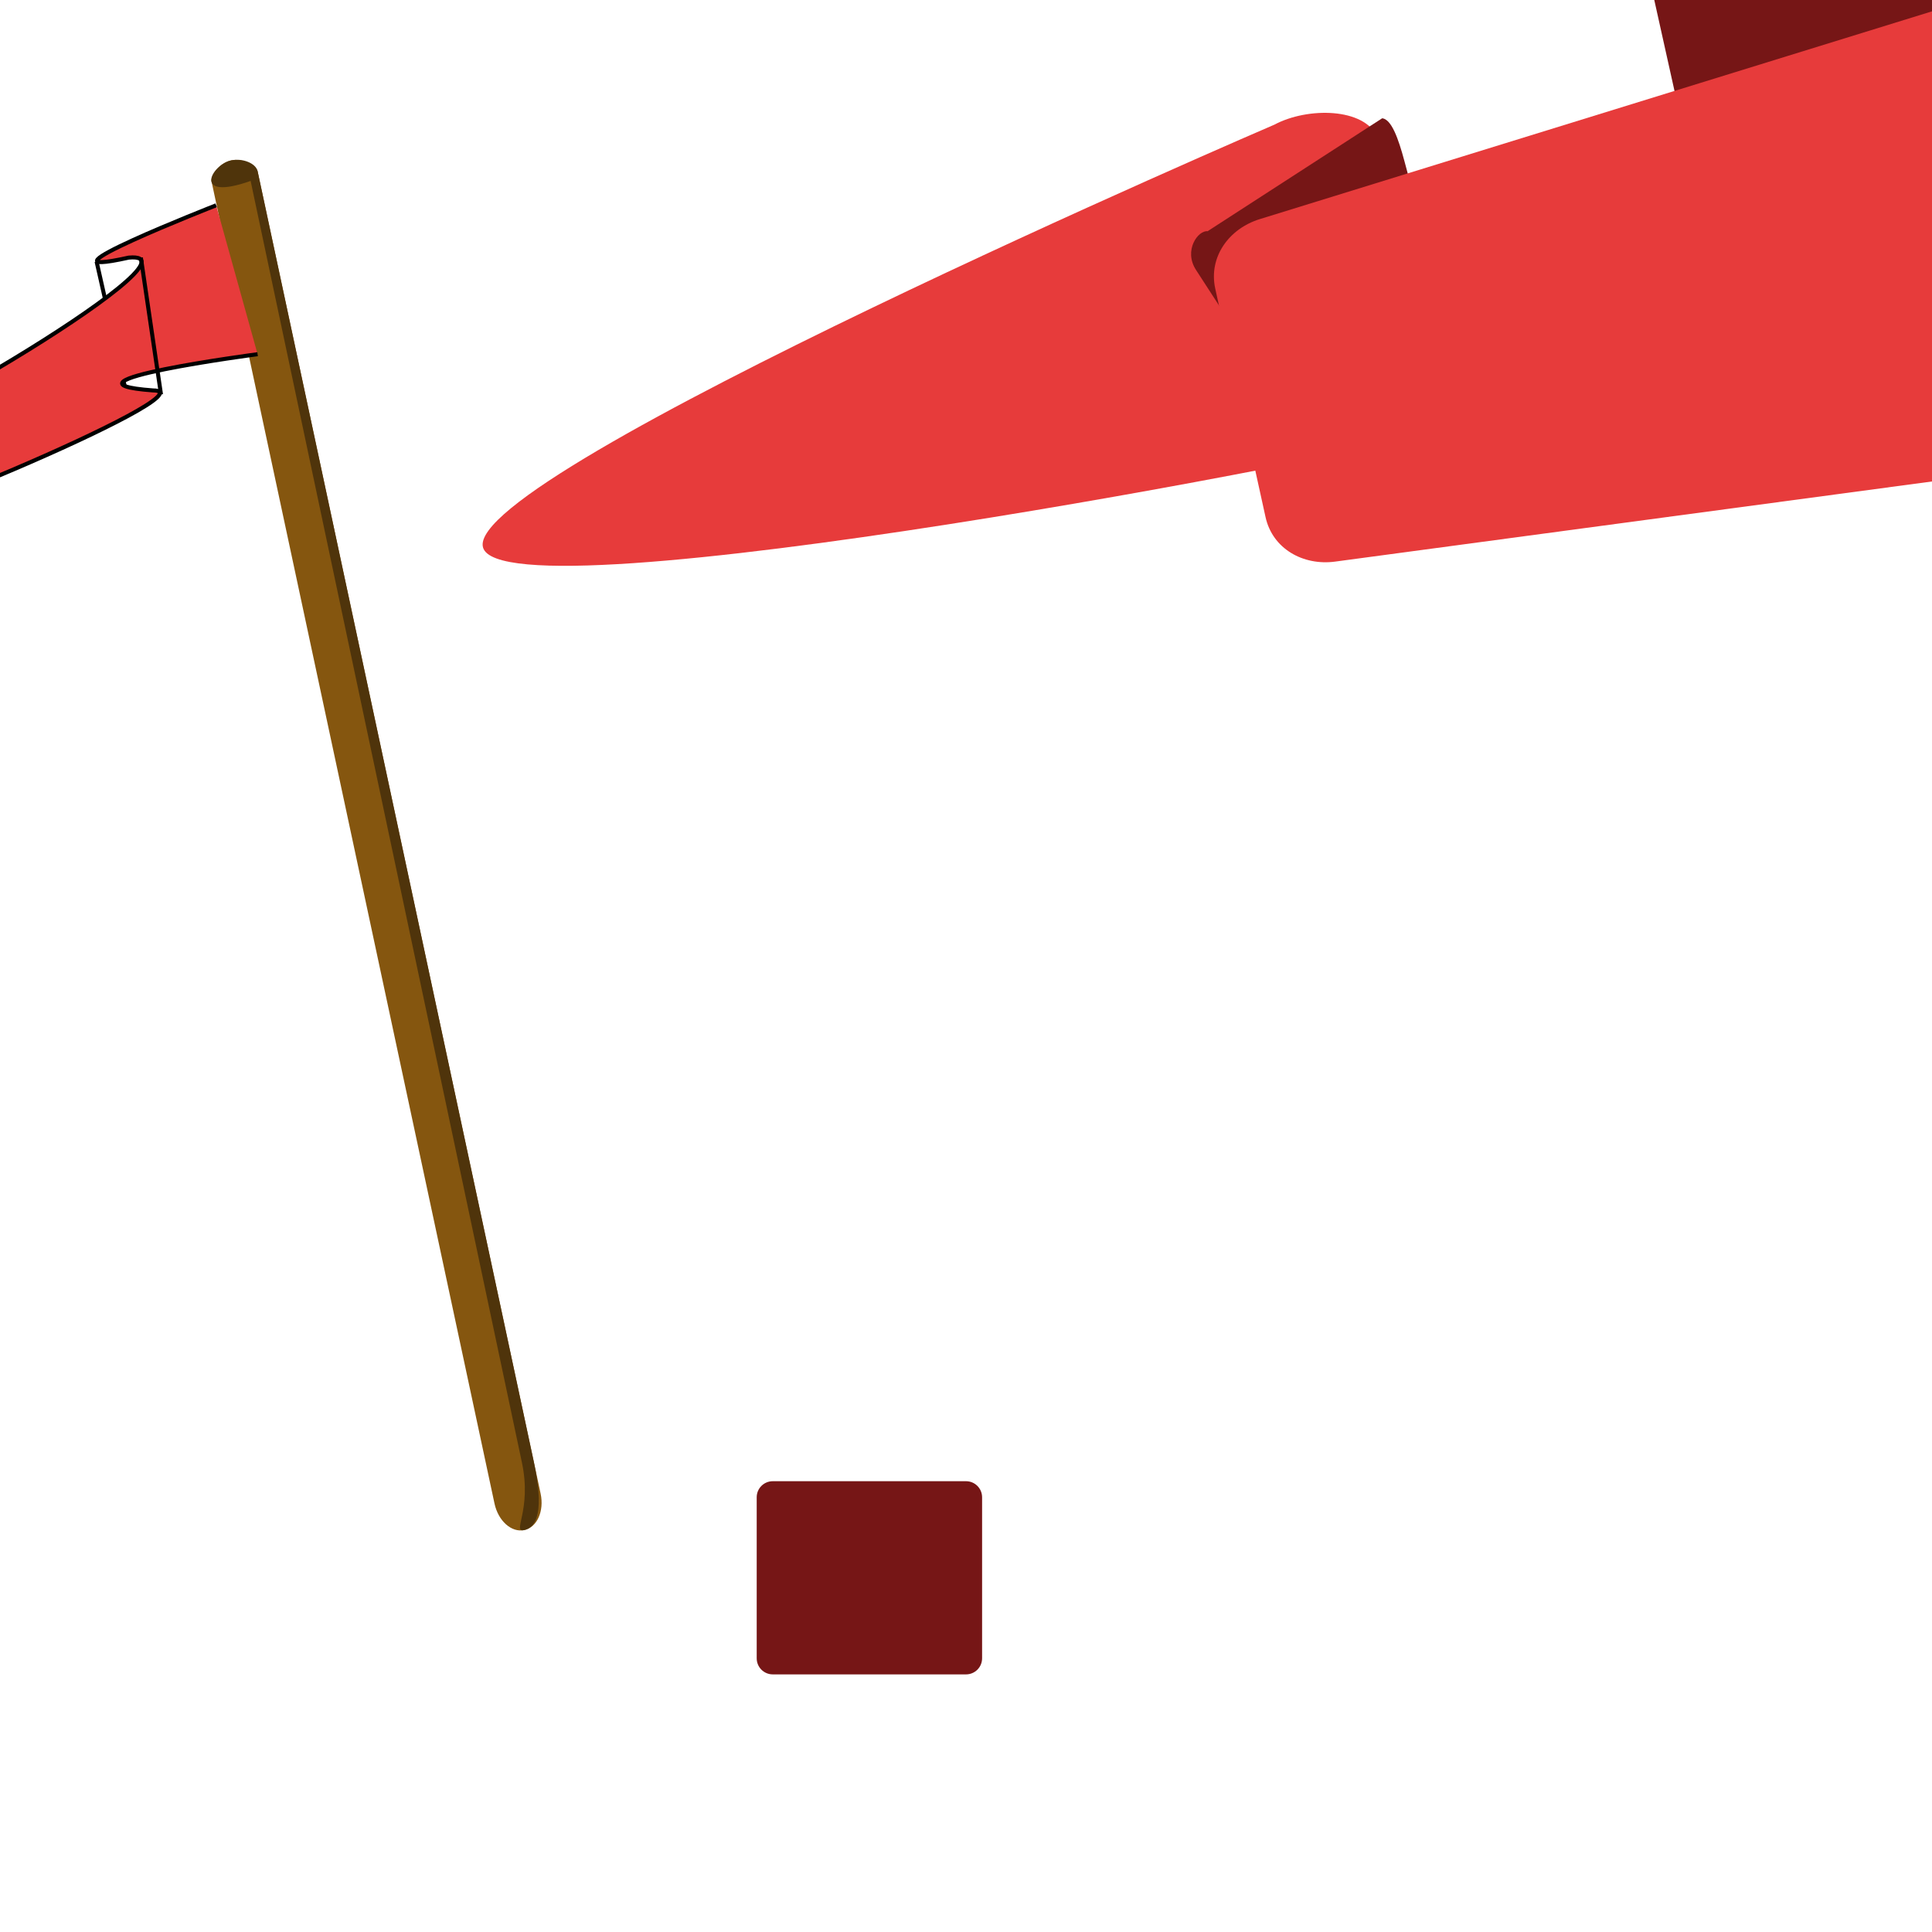 <?xml version="1.0" encoding="UTF-8" standalone="no"?>
<svg
   xmlns:dc="http://purl.org/dc/elements/1.1/"
   xmlns:cc="http://creativecommons.org/ns#"
   xmlns:rdf="http://www.w3.org/1999/02/22-rdf-syntax-ns#"
   xmlns:svg="http://www.w3.org/2000/svg"
   xmlns="http://www.w3.org/2000/svg"
   xmlns:sodipodi="http://sodipodi.sourceforge.net/DTD/sodipodi-0.dtd"
   xmlns:inkscape="http://www.inkscape.org/namespaces/inkscape"
   width="480"
   height="480"
   viewBox="0 0 127 127"
   version="1.1"
   id="svg917"
   inkscape:version="1.0.1 (3bc2e813f5, 2020-09-07)"
   sodipodi:docname="flag.svg">
  <defs
     id="defs911" />
  <sodipodi:namedview
     id="base"
     pagecolor="#ffffff"
     bordercolor="#666666"
     borderopacity="1.0"
     inkscape:pageopacity="0.0"
     inkscape:pageshadow="2"
     inkscape:zoom="0.49497475"
     inkscape:cx="208.95529"
     inkscape:cy="75.846683"
     inkscape:document-units="mm"
     inkscape:current-layer="layer1"
     inkscape:document-rotation="0"
     showgrid="true"
     units="px"
     objecttolerance="10000"
     guidetolerance="10000"
     inkscape:pagecheckerboard="true"
     inkscape:window-width="1920"
     inkscape:window-height="1002"
     inkscape:window-x="-8"
     inkscape:window-y="-8"
     inkscape:window-maximized="1"
     inkscape:snap-smooth-nodes="true">
    <inkscape:grid
       type="xygrid"
       id="grid919"
       empspacing="8"
       dotted="false" />
  </sodipodi:namedview>
  <g
     inkscape:label="Layer 1"
     inkscape:groupmode="layer"
     id="layer1">
    <path
       id="rect850"
       style="fill:#85560f;fill-opacity:1;stroke-width:1.604"
       d="m 15.196,10.543 c 0.84,-0.18 1.682,0.452 1.739,0.717 l 18.603,86.925 c 0.245,1.147 -0.233,2.215 -1.073,2.394 -0.84,0.18 -1.714,-0.599 -1.959,-1.745 L 13.902,11.909 c -0.057,-0.265 0.453,-1.186 1.293,-1.366 z"
       sodipodi:nodetypes="ssssscs"
       inkscape:export-filename="C:\Users\edhoc\Documents\Programming\td_game\client\assets\camp\animation\flag\flagpole.png"
       inkscape:export-xdpi="9.8840199"
       inkscape:export-ydpi="9.8840199" />
    <path
       id="rect850-4"
       style="fill:#4f340b;fill-opacity:1;stroke-width:1.604"
       d="m 15.196,10.543 c 0.758,-0.162 1.627,0.193 1.738,0.71 l 0.769,3.595 17.392,81.266 c 0.675,3.153 0.21,4.284 -0.63,4.464 -0.84,0.18 0.512,-1.276 -0.155,-4.431 L 16.475,11.893 c -3.869,1.369 -2.607,-1.066 -1.28,-1.35 z"
       sodipodi:nodetypes="sssssscs"
       inkscape:export-filename="C:\Users\edhoc\Documents\Programming\td_game\client\assets\camp\animation\flag\flagpole.png"
       inkscape:export-xdpi="9.8840199"
       inkscape:export-ydpi="9.8840199" />
    <path
       style="fill:none;stroke:#000000;stroke-width:0.265px;stroke-linecap:butt;stroke-linejoin:miter;stroke-opacity:1"
       d="M 6.35,17.198 8.202,25.4"
       id="path888" />
    <path
       style="fill:#e73b3b;stroke:#000000;stroke-width:0.265px;stroke-linecap:butt;stroke-linejoin:miter;stroke-opacity:1;fill-opacity:1"
       d="m 16.933,23.283 c 0,0 -14.023,1.852 -6.879,2.381 4.233,0 -22.49,11.113 -18.521,8.202 C -3.377,30.134 -25.4,38.1 -25.4,38.1 c 0,0 21.236,-14.357 17.462,-10.583 -4.233,4.233 22.225,-11.113 16.404,-10.583 -6.975,1.543 5.743,-3.439 5.743,-3.439"
       id="path869"
       sodipodi:nodetypes="ccscscc" />
    <path
       style="fill:none;stroke:#000000;stroke-width:0.265px;stroke-linecap:butt;stroke-linejoin:miter;stroke-opacity:1"
       d="m 9.26,16.933 1.323,8.996"
       id="path886"
       sodipodi:nodetypes="cc"
       inkscape:export-filename="C:\Users\edhoc\Documents\Programming\td_game\client\assets\camp\animation\flag\flagpole.png"
       inkscape:export-xdpi="9.8840199"
       inkscape:export-ydpi="9.8840199" />
    <path
       id="rect890"
       style="fill:#b73434;fill-opacity:1;stroke-width:2.051"
       d="M 151.83,15.959 198.391,-2.529 C 200.369,-3.315 202.568,-2.033 203.2,0 l 11.399,36.693 c 0.632,2.033 -0.454,4.335 -2.529,4.809 l -48.841,11.15 c -2.075,0.474 -4.178,-0.497 -4.809,-2.529 L 149.301,20.768 c -0.632,-2.033 0.551,-4.024 2.529,-4.809 z"
       sodipodi:nodetypes="sssssssss"
       inkscape:export-xdpi="9.8840199"
       inkscape:export-ydpi="9.8840199"
       inkscape:export-filename="C:\Users\edhoc\Documents\Programming\td_game\client\assets\camp\flag1\animation\shadow_large.png" />
    <path
       id="rect894"
       style="fill:#e73b3b;fill-opacity:1;stroke-width:2.254"
       d="M 31.75,35.983 C 30.416,31.132 83.777,8.192 83.777,8.192 85.938,7.038 89.702,7.053 90.575,9.056 l 6.299,14.457 c 0.872,2.002 -0.238,4.665 -2.791,4.918 C 91.017,29.633 33.084,40.835 31.75,35.983 Z"
       sodipodi:nodetypes="zssscz"
       inkscape:export-xdpi="9.8840199"
       inkscape:export-ydpi="9.8840199"
       inkscape:export-filename="C:\Users\edhoc\Documents\Programming\td_game\client\assets\camp\animation\flag1\animation\section_small.png" />
    <path
       id="rect896"
       style="fill:#761616;fill-opacity:1;stroke-width:1.106"
       d="m 108.649,-5.742 19.688,2.708 c 0.799,-0.293 2.462,0.547 2.405,2.094 l -0.939,25.447 c -0.057,1.547 0.318,2.86 -0.481,3.153 l -11.544,4.233 c -0.799,0.293 -2.069,-0.583 -2.405,-2.094 l -7.205,-32.388 c -0.336,-1.511 -0.318,-2.86 0.481,-3.153 z"
       sodipodi:nodetypes="ccssscssc"
       inkscape:export-xdpi="9.8840199"
       inkscape:export-ydpi="9.8840199"
       inkscape:export-filename="C:\Users\edhoc\Documents\Programming\td_game\client\assets\camp\animation\flag1\animation\shadow_large.png" />
    <path
       id="rect896-9"
       style="fill:#761616;fill-opacity:1;stroke-width:0.913"
       d="m 90.86,7.774 -11.481,7.426 c -0.614,-0.074 -1.598,1.25 -0.757,2.548 l 8.366,12.915 c 0.841,1.299 0.845,2.74 1.459,2.814 l 8.862,1.063 c 0.614,0.074 1.153,-1.072 0.757,-2.548 L 92.319,10.588 C 91.923,9.112 91.474,7.847 90.86,7.774 Z"
       sodipodi:nodetypes="ccssscssc"
       inkscape:export-filename="C:\Users\edhoc\Documents\Programming\td_game\client\assets\camp\animation\flag1\animation\shadow_small.png"
       inkscape:export-xdpi="9.8840199"
       inkscape:export-ydpi="9.8840199" />
    <path
       id="rect892"
       style="fill:#e73b3b;fill-opacity:1;stroke-width:2.051"
       d="M 82.813,14.403 127.017,0.74 c 2.034,-0.629 4.121,0.848 4.578,2.927 l 4.955,22.515 c 0.458,2.079 -0.817,4.295 -2.927,4.578 L 87.768,36.917 C 85.658,37.201 83.647,36.07 83.19,33.991 L 79.886,18.981 c -0.458,-2.079 0.893,-3.95 2.927,-4.578 z"
       sodipodi:nodetypes="sssssssss"
       inkscape:export-xdpi="9.8840199"
       inkscape:export-ydpi="9.8840199"
       inkscape:export-filename="C:\Users\edhoc\Documents\Programming\td_game\client\assets\camp\animation\flag1\animation\section_mid.png" />
    <path
       id="rect898"
       style="fill:#761616;fill-opacity:1;stroke-width:0.565"
       d="m 50.8,97.367 h 12.7 c 0.586,0 1.058,0.472 1.058,1.058 v 10.583 c 0,0.586 -0.472,1.058 -1.058,1.058 H 50.8 c -0.586,0 -1.058,-0.472 -1.058,-1.058 V 98.425 c 0,-0.586 0.472,-1.058 1.058,-1.058 z" />
    <path
       id="rect850-2"
       style="fill:#85560f;fill-opacity:1;stroke-width:5.735"
       d="m 172.036,85.335 c -8.339,-0.12 -14.874,4.896 -14.708,5.8 l 10.329,56.318 c 0.717,3.907 1.458,5.822 4.733,5.771 3.275,-0.051 3.789,-1.652 4.319,-5.519 l 7.708,-56.232 c -0.091,-0.909 -4.228,-6.02 -12.381,-6.137 z"
       sodipodi:nodetypes="ssssscs"
       inkscape:export-filename="C:\Users\edhoc\Documents\Programming\td_game\client\assets\camp\animation\flag1\animation\pole.png"
       inkscape:export-xdpi="9.8840199"
       inkscape:export-ydpi="9.8840199" />
    <path
       id="rect850-4-6"
       style="fill:#4f340b;fill-opacity:1;stroke-width:5.735"
       d="m 157.326,91.112 1.86,11.755 7.237,38.577 c 2.023,10.784 1.724,12.032 5,11.981 3.275,-0.051 0.625,-2.887 -1.561,-13.547 l -8.994,-43.856 c 0,0 -3.538,-4.887 -3.541,-4.91 z"
       sodipodi:nodetypes="csssscc"
       inkscape:export-filename="C:\Users\edhoc\Documents\Programming\td_game\client\assets\camp\animation\flag1\animation\pole.png"
       inkscape:export-xdpi="9.8840199"
       inkscape:export-ydpi="9.8840199" />
    <ellipse
       style="fill:#4f340b;fill-opacity:1;stroke-width:0.509"
       id="path941"
       cx="170.789"
       cy="91.346"
       rx="13.361"
       ry="6.68"
       inkscape:export-filename="C:\Users\edhoc\Documents\Programming\td_game\client\assets\camp\animation\flag1\animation\pole.png"
       inkscape:export-xdpi="9.8840199"
       inkscape:export-ydpi="9.8840199" />
    <path
       id="rect850-2-9"
       style="fill:#85560f;fill-opacity:1;stroke-width:5.735"
       d="m 268.817,63.5 c -8.339,-0.12 -14.397,5.591 -14.122,6.468 l 7.186,22.913 c 1.189,3.79 1.458,5.822 4.733,5.771 3.275,-0.051 2.762,0.176 4.319,-3.403 l 10.851,-24.945 c -0.091,-0.909 -4.815,-6.688 -12.967,-6.805 z"
       sodipodi:nodetypes="ssssscs"
       inkscape:export-filename="C:\Users\edhoc\Documents\Programming\td_game\client\assets\camp\animation\flag1\animation\pole.png"
       inkscape:export-xdpi="9.8840199"
       inkscape:export-ydpi="9.8840199" />
    <path
       id="rect850-4-6-9"
       style="fill:#4f340b;fill-opacity:1;stroke-width:5.735"
       d="M 254.693,69.945 260.35,88.9 l 2.117,6.35 c 0,0 0.794,3.44 3.704,3.44 -3.704,-5.556 -5.821,-18.256 -7.937,-23.834 0,0 -3.538,-4.887 -3.541,-4.91 z"
       sodipodi:nodetypes="cssccc"
       inkscape:export-filename="C:\Users\edhoc\Documents\Programming\td_game\client\assets\camp\animation\flag1\animation\pole.png"
       inkscape:export-xdpi="9.8840199"
       inkscape:export-ydpi="9.8840199" />
    <ellipse
       style="fill:#4f340b;fill-opacity:1;stroke-width:0.509"
       id="path941-7"
       cx="268.155"
       cy="70.18"
       rx="13.463"
       ry="8.796"
       inkscape:export-filename="C:\Users\edhoc\Documents\Programming\td_game\client\assets\camp\animation\flag1\animation\pole.png"
       inkscape:export-xdpi="9.8840199"
       inkscape:export-ydpi="9.8840199" />
    <path
       id="rect890-4"
       style="fill:#b73434;fill-opacity:1;stroke-width:2.051"
       d="m 162.983,49.477 44.853,-14.325 c 2.028,-0.648 3.208,-9.671 3.83,-7.635 l 2.91,9.525 c 0.622,2.036 -0.836,4.022 -2.91,4.498 L 163.229,52.652 c -2.075,0.476 -4.149,-0.506 -4.809,-2.529 l -0.729,-2.233 c -0.66,-2.024 0.517,1.587 2.646,1.587 z"
       sodipodi:nodetypes="ssssssssss"
       inkscape:export-xdpi="9.8840199"
       inkscape:export-ydpi="9.8840199"
       inkscape:export-filename="C:\Users\edhoc\Documents\Programming\td_game\client\assets\camp\flag1\animation\shadow_large.png" />
    <path
       id="rect892-4"
       style="fill:#e73b3b;fill-opacity:1;stroke-width:2.051"
       d="m 243.68,-49.097 44.204,-13.663 c 2.034,-0.629 4.121,0.848 4.578,2.927 l 4.955,22.515 c 0.458,2.079 -0.817,4.295 -2.927,4.578 l -45.855,6.158 c -2.11,0.283 -4.121,-0.848 -4.578,-2.927 l -3.303,-15.01 c -0.458,-2.079 0.893,-3.95 2.927,-4.578 z"
       sodipodi:nodetypes="sssssssss"
       inkscape:export-xdpi="9.8840199"
       inkscape:export-ydpi="9.8840199"
       inkscape:export-filename="C:\Users\edhoc\Documents\Programming\td_game\client\assets\camp\animation\flag1\animation\section_mid.png" />
    <path
       id="rect892-49-7"
       style="fill:#cd3e3e;fill-opacity:1;stroke-width:2.051"
       d="M 247.385,-30.692 294.217,-38.1 c 2.102,-0.333 1.414,-7.375 1.852,-5.292 l 1.058,5.027 c 0.439,2.083 -0.786,3.667 -2.9,3.921 L 247.65,-28.84 c -2.113,0.254 -3.211,0.55 -3.704,-1.587 l -0.794,-3.44 c -0.479,-2.074 2.131,3.508 4.233,3.175 z"
       sodipodi:nodetypes="sssssssss"
       inkscape:export-xdpi="9.8840199"
       inkscape:export-ydpi="9.8840199"
       inkscape:export-filename="C:\Users\edhoc\Documents\Programming\td_game\client\assets\camp\animation\flag1\animation\section_mid.png" />
    <path
       id="rect892-49"
       style="fill:#af3333;fill-opacity:1;stroke-width:2.051"
       d="m 247.121,-28.84 47.096,-7.144 c 2.105,-0.319 1.699,-8.437 2.117,-6.35 l 1.058,5.292 c 0.417,2.087 -0.792,4.018 -2.902,4.301 l -45.855,6.158 c -2.11,0.283 -3.948,-0.38 -4.424,-2.522 l -0.529,-2.381 c -0.462,-2.078 1.335,2.965 3.44,2.646 z"
       sodipodi:nodetypes="sssssssss"
       inkscape:export-xdpi="9.8840199"
       inkscape:export-ydpi="9.8840199"
       inkscape:export-filename="C:\Users\edhoc\Documents\Programming\td_game\client\assets\camp\animation\flag1\animation\section_mid.png" />
    <path
       id="rect850-2-9-0"
       style="fill:#85560f;fill-opacity:1;stroke-width:5.445"
       d="m 278.066,118.941 c -6.303,-0.143 -10.881,6.668 -10.673,7.715 l 5.431,27.328 c 0.898,4.521 1.102,6.944 3.577,6.883 2.475,-0.061 2.379,0.28 3.264,-4.058 L 285.75,127 c -0.069,-1.084 -1.522,-7.919 -7.684,-8.059 z"
       sodipodi:nodetypes="ssssscs"
       inkscape:export-filename="C:\Users\edhoc\Documents\Programming\td_game\client\assets\camp\flag1\animation\pole.png"
       inkscape:export-xdpi="9.8840199"
       inkscape:export-ydpi="9.8840199" />
    <path
       id="rect850-4-6-9-4"
       style="fill:#4f340b;fill-opacity:1;stroke-width:5.445"
       d="m 267.391,126.628 4.276,22.606 1.6,7.573 c 0,0 0.6,4.102 2.8,4.102 -2.8,-6.627 -3.533,-29.375 -5.133,-36.027 0,0 -3.541,1.772 -3.542,1.745 z"
       sodipodi:nodetypes="cssccc"
       inkscape:export-filename="C:\Users\edhoc\Documents\Programming\td_game\client\assets\camp\flag1\animation\pole.png"
       inkscape:export-xdpi="9.8840199"
       inkscape:export-ydpi="9.8840199" />
    <ellipse
       style="fill:#4f340b;fill-opacity:1;stroke-width:0.484"
       id="path941-7-1"
       cx="228.6"
       cy="137.676"
       rx="10.175"
       ry="10.491"
       inkscape:export-filename="C:\Users\edhoc\Documents\Programming\td_game\client\assets\camp\animation\flag1\animation\pole.png"
       inkscape:export-xdpi="9.8840199"
       inkscape:export-ydpi="9.8840199" />
    <path
       id="rect850-2-9-0-9"
       style="fill:#85560f;fill-opacity:1;stroke-width:3.282"
       d="m 278.06,129.532 c -6.306,0.052 -10.858,-2.406 -10.679,-2.801 l 5.174,-11.405 c 0.773,-1.704 1.102,-2.521 3.579,-2.499 2.477,0.022 4.66,-0.334 5.383,1.473 l 4.233,10.583 c -0.069,0.394 -1.524,4.598 -7.69,4.648 z"
       sodipodi:nodetypes="ssssscs"
       inkscape:export-filename="C:\Users\edhoc\Documents\Programming\td_game\client\assets\camp\flag1\animation\pole.png"
       inkscape:export-xdpi="9.8840199"
       inkscape:export-ydpi="9.8840199" />
    <path
       id="rect850-4-6-9-4-8"
       style="fill:#4f340b;fill-opacity:1;stroke-width:3.282"
       d="m 267.379,126.741 4.018,-9.691 1.601,-2.75 c 0,0 0.6,-1.489 2.801,-1.489 -2.801,2.406 -3.264,13.891 -4.865,16.306 0,0 -3.553,-2.386 -3.554,-2.376 z"
       sodipodi:nodetypes="cssccc"
       inkscape:export-filename="C:\Users\edhoc\Documents\Programming\td_game\client\assets\camp\flag1\animation\pole.png"
       inkscape:export-xdpi="9.8840199"
       inkscape:export-ydpi="9.8840199" />
    <path
       id="rect890-48"
       style="fill:#d3af87;fill-opacity:1;stroke-width:2.051"
       d="m -110.637,-102.574 46.561,-18.488 c 1.978,-0.786 4.178,0.497 4.809,2.529 l 11.399,36.693 c 0.632,2.033 -0.454,4.335 -2.529,4.809 l -48.841,11.15 c -2.075,0.474 -4.178,-0.497 -4.809,-2.529 l -9.119,-29.354 c -0.632,-2.033 0.551,-4.024 2.529,-4.809 z"
       sodipodi:nodetypes="sssssssss"
       inkscape:export-xdpi="9.8840199"
       inkscape:export-ydpi="9.8840199"
       inkscape:export-filename="C:\Users\edhoc\Documents\Programming\td_game\client\assets\camp\flag1\animation\shadow_large.png" />
    <path
       id="rect894-9"
       style="fill:#edd0af;fill-opacity:1;stroke-width:2.254"
       d="m -230.717,-82.55 c -1.334,-4.852 52.027,-27.791 52.027,-27.791 2.16,-1.154 5.925,-1.138 6.797,0.864 l 6.299,14.457 c 0.872,2.002 -0.238,4.665 -2.791,4.918 -3.066,1.202 -60.998,12.404 -62.333,7.552 z"
       sodipodi:nodetypes="zssscz"
       inkscape:export-xdpi="9.8840199"
       inkscape:export-ydpi="9.8840199"
       inkscape:export-filename="C:\Users\edhoc\Documents\Programming\td_game\client\assets\camp\\flag1\animation\section_small.png" />
    <path
       id="rect892-3"
       style="fill:#edd0af;fill-opacity:1;stroke-width:2.051"
       d="m -174.288,-30.981 44.204,-13.663 c 2.034,-0.629 4.121,0.848 4.578,2.927 l 4.955,22.515 c 0.458,2.079 -0.817,4.295 -2.927,4.578 l -45.855,6.158 c -2.11,0.283 -4.121,-0.848 -4.578,-2.927 l -3.303,-15.01 c -0.458,-2.079 0.893,-3.95 2.927,-4.578 z"
       sodipodi:nodetypes="sssssssss"
       inkscape:export-xdpi="9.8840199"
       inkscape:export-ydpi="9.8840199"
       inkscape:export-filename="C:\Users\edhoc\Documents\Programming\td_game\client\assets\camp\\flag1\animation\section_mid.png" />
    <path
       id="rect892-4-9"
       style="fill:#edd0af;fill-opacity:1;stroke-width:2.051"
       d="m -18.787,-167.631 44.204,-13.663 c 2.034,-0.629 4.121,0.848 4.578,2.927 l 4.955,22.515 c 0.458,2.079 -0.817,4.295 -2.927,4.578 l -45.855,6.158 c -2.11,0.283 -4.121,-0.848 -4.578,-2.927 l -3.303,-15.01 c -0.458,-2.079 0.893,-3.95 2.927,-4.578 z"
       sodipodi:nodetypes="sssssssss"
       inkscape:export-xdpi="9.8840199"
       inkscape:export-ydpi="9.8840199"
       inkscape:export-filename="C:\Users\edhoc\Documents\Programming\td_game\client\assets\camp\flag1\animation\section_mid.png" />
    <path
       id="rect890-48-0"
       style="fill:#edd0af;fill-opacity:1;stroke-width:2.051"
       d="m 41.763,-94.108 46.561,-18.488 c 1.978,-0.786 4.178,0.497 4.809,2.529 l 11.399,36.693 c 0.632,2.033 -0.454,4.335 -2.529,4.809 l -48.841,11.15 c -2.075,0.474 -4.178,-0.497 -4.809,-2.529 l -9.119,-29.354 c -0.632,-2.033 0.551,-4.024 2.529,-4.809 z"
       sodipodi:nodetypes="sssssssss"
       inkscape:export-xdpi="9.8840199"
       inkscape:export-ydpi="9.8840199"
       inkscape:export-filename="C:\Users\edhoc\Documents\Programming\td_game\client\assets\camp\flag1\animation\section_large.png" />
  </g>
</svg>
